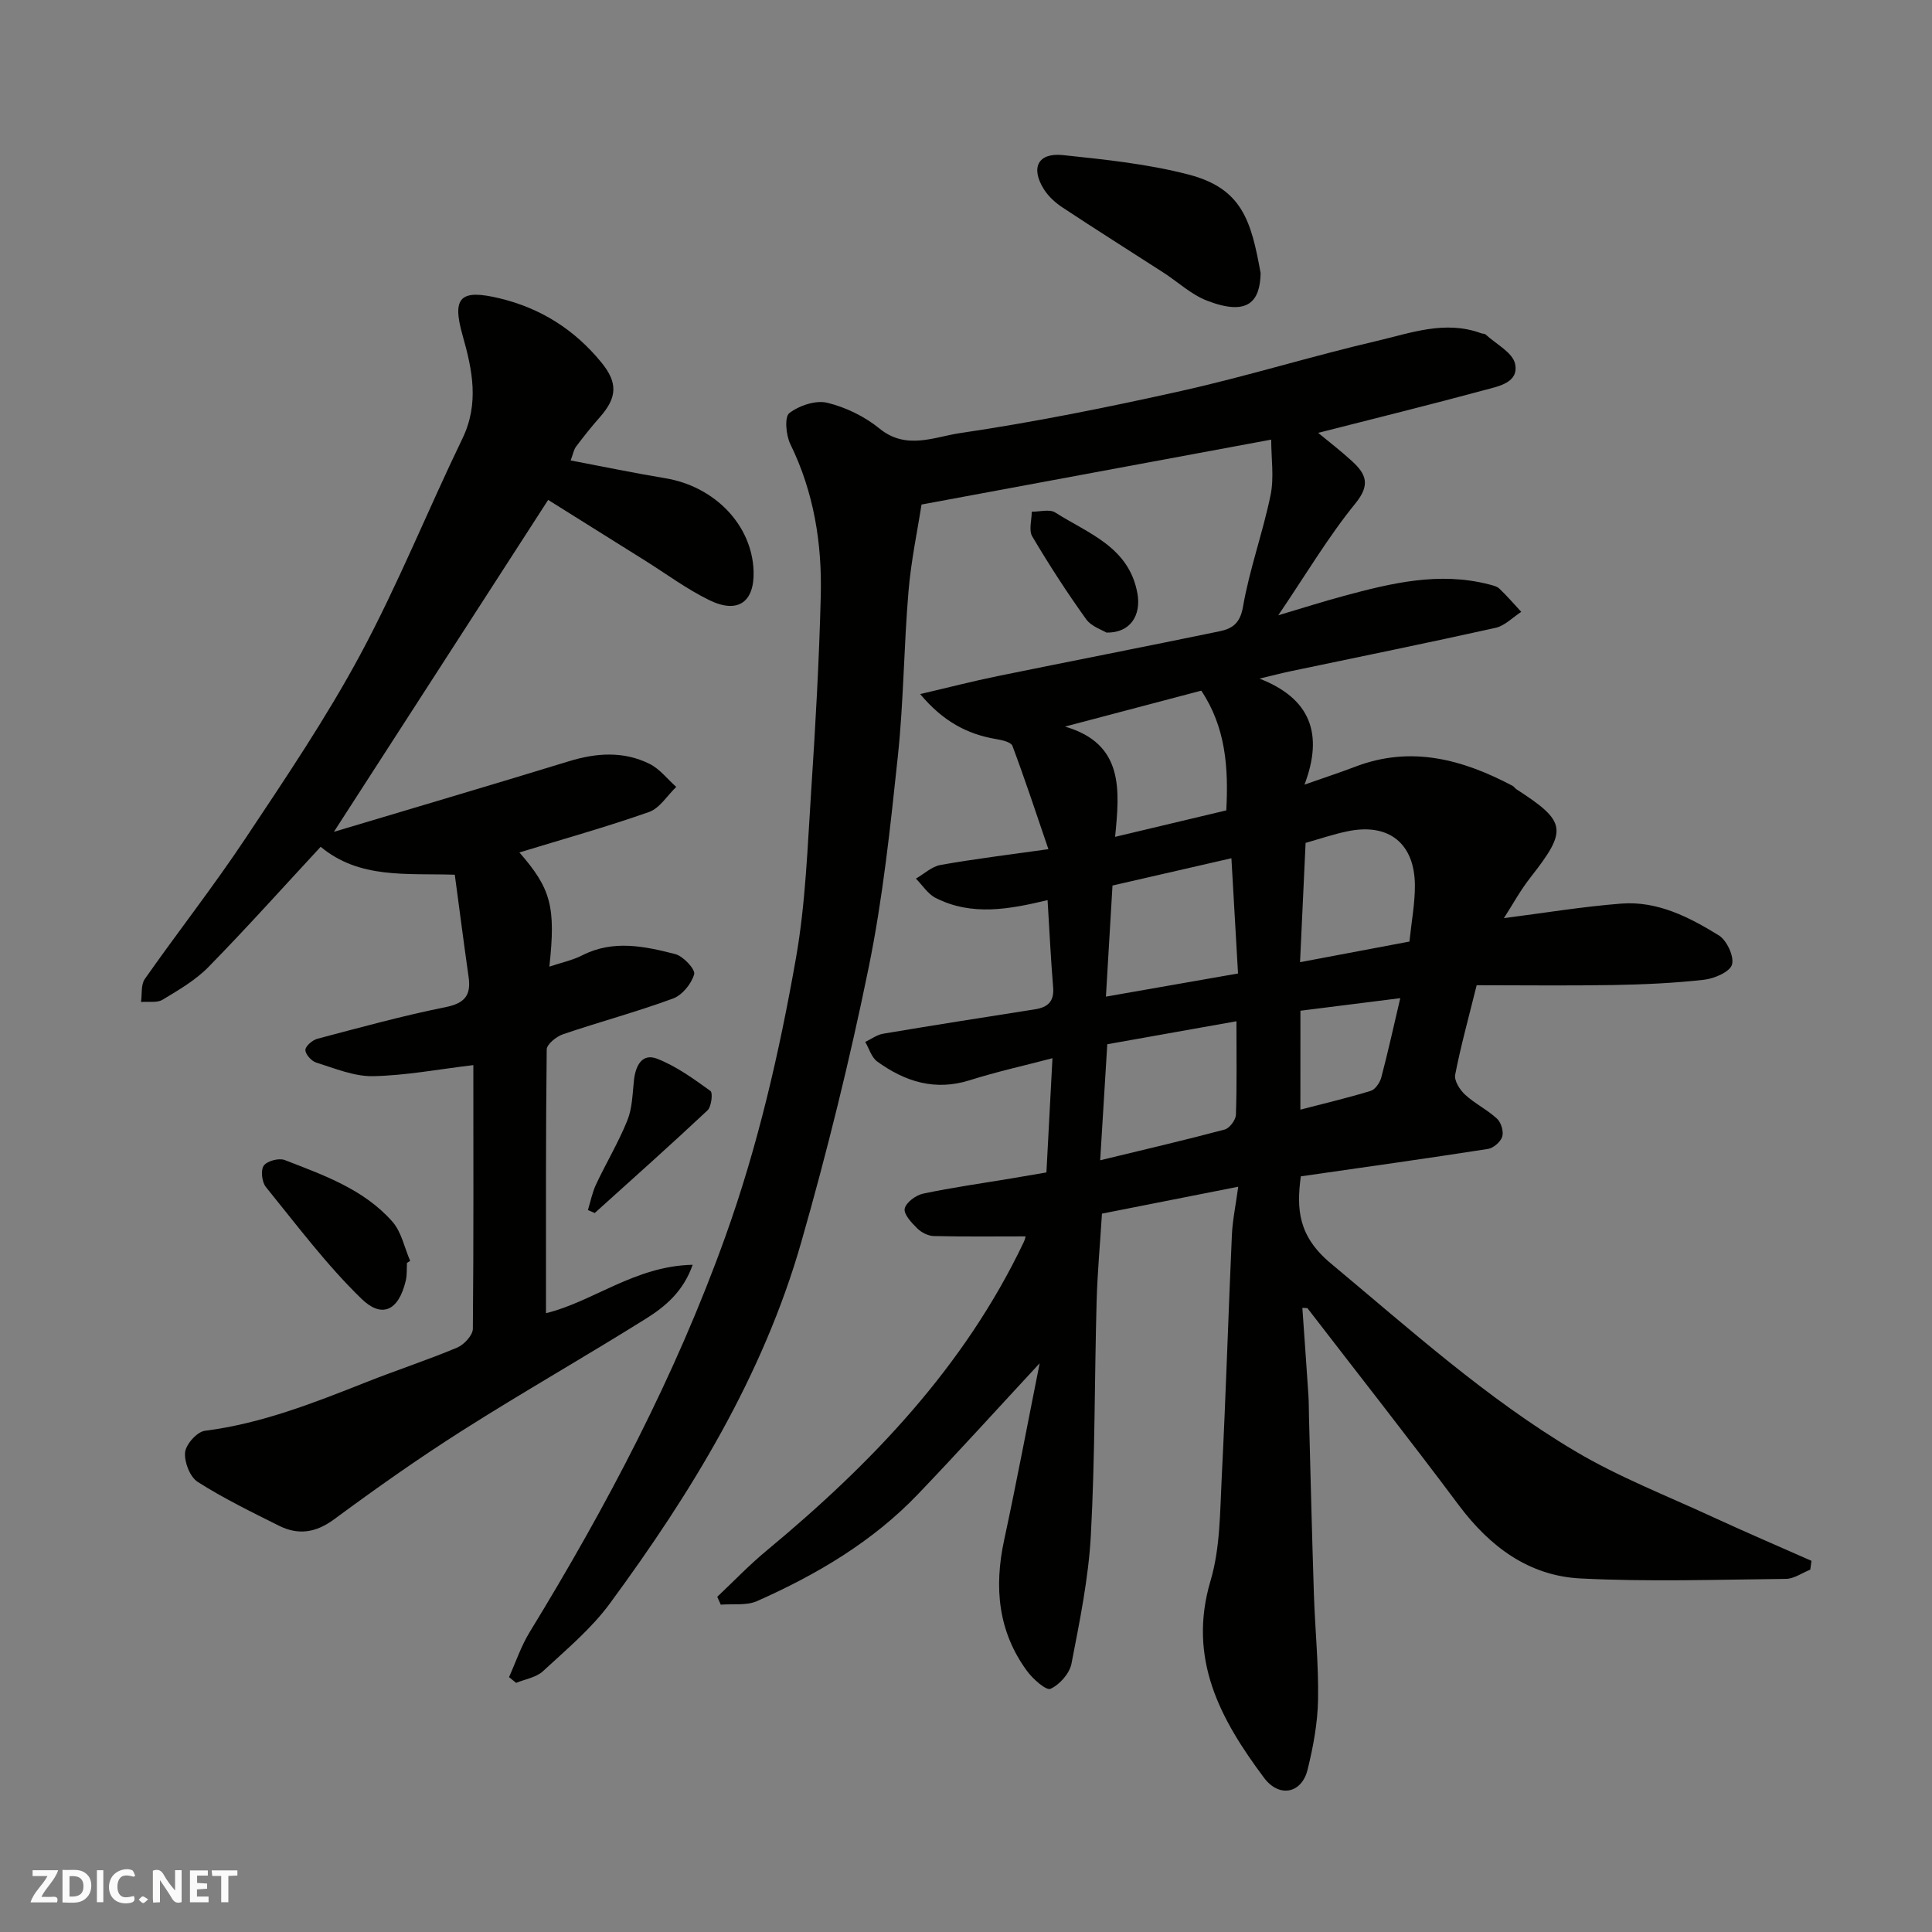 <svg enable-background="new 0 0 400 400" viewBox="0 0 400 400" xmlns="http://www.w3.org/2000/svg"><rect x="0" y="0" width="400" height="400" fill="#808080" stroke="none"/><g fill="#fafafb"><path d="m37.59 393.81c-.92.31-1.52.05-2-.78-.7-1.2-1.52-2.34-2.47-3.78v4.59c-.55.03-.95.05-1.41.07-.03-.37-.06-.64-.06-.91 0-1.91 0-3.81 0-5.7 1.13-.41 1.77-.03 2.29.91.62 1.11 1.38 2.14 2.31 3.19v-4.2h1.35v6.61z"/><path d="m12.94 393.88v-6.75c1.9.19 3.93-.54 5.37 1.29.8 1.01.78 2.88.03 3.97-1.37 1.97-3.4 1.51-5.4 1.49m1.45-1.22c2.04.12 2.92-.58 2.89-2.21-.03-1.51-.98-2.19-2.89-2z"/><path d="m11.81 393.87h-5.49c.68-2.18 2.47-3.48 3.51-5.45h-3.08v-1.21h5.29c-.71 2.13-2.44 3.48-3.47 5.51.86 0 1.63.04 2.39-.01.79-.05 1.14.21.85 1.16"/><path d="m39.33 393.86v-6.61h3.7v1.07h-2.22v1.52c.68.04 1.34.09 2.07.13v1.07c-.72.05-1.38.09-2.1.14v1.48h2.4v1.19h-3.85z"/><path d="m27.71 388.56c-1.15-.3-2.46-.61-3.1.64-.37.73-.41 1.93-.06 2.67.63 1.35 1.99.93 3.17.68.35.94-.01 1.32-.93 1.46-1.62.25-3.05-.27-3.76-1.48-.73-1.24-.6-3.03.31-4.17.88-1.11 2.71-1.7 4-1.16.32.13.44.74.65 1.12-.1.08-.19.16-.28.24"/><path d="m49.15 387.24v1.07c-.59.02-1.17.05-1.87.08v5.44h-1.48v-5.44h-1.85c-.05-.4-.08-.73-.13-1.15z"/><path d="m20.06 387.21h1.33v6.62h-1.33z"/><path d="m30.68 393.25c-.49.38-.8.79-1.05.76-.32-.05-.6-.45-.9-.7.26-.24.51-.64.8-.67.29-.04.62.3 1.15.61"/></g><path d="m269.64 270.78c.42 6.01.85 12.02 1.25 18.03.1 1.49.08 2.99.12 4.49.33 12.27.62 24.53 1.02 36.8.24 7.27.99 14.54.86 21.8-.09 4.85-1 9.76-2.17 14.49-1.21 4.94-5.88 5.88-9.02 1.68-9.01-12.07-15.88-24.6-11.07-40.8 2.02-6.8 1.95-14.3 2.32-21.51.85-16.69 1.35-33.4 2.1-50.1.14-3.05.79-6.08 1.31-9.96-9.87 1.95-18.89 3.73-28.21 5.57-.38 6.13-.94 12.19-1.11 18.27-.44 16.1-.32 32.22-1.19 48.29-.48 8.92-2.31 17.8-4.01 26.6-.39 2.03-2.44 4.35-4.34 5.22-.89.41-3.62-2-4.83-3.64-6.04-8.2-6.88-17.36-4.78-27.13 2.6-12.07 4.88-24.22 7.36-36.63-8.61 9.28-16.76 18.29-25.15 27.06-9.43 9.87-21 16.7-33.36 22.18-2.18.97-4.99.53-7.51.74-.24-.54-.49-1.09-.73-1.63 3.38-3.19 6.61-6.57 10.18-9.53 21.72-18.01 40.97-38.05 53.27-63.89.28-.59.41-1.26.39-1.2-6.2 0-12.62.08-19.02-.07-1.17-.03-2.56-.74-3.41-1.58-1.17-1.16-2.84-2.93-2.6-4.09.26-1.28 2.31-2.79 3.81-3.11 6.06-1.28 12.21-2.14 18.33-3.16 2.39-.4 4.79-.82 7.2-1.23.42-7.91.82-15.63 1.25-23.65-5.89 1.55-11.57 2.8-17.09 4.55-7.22 2.29-13.44.3-19.2-3.87-1.18-.86-1.67-2.67-2.47-4.05 1.23-.58 2.41-1.48 3.7-1.7 10.46-1.76 20.94-3.41 31.43-5.05 2.68-.42 4.02-1.64 3.77-4.57-.49-5.91-.77-11.84-1.15-18.04-7.89 1.89-15.67 3.36-23.17-.45-1.62-.82-2.74-2.64-4.09-4 1.69-.98 3.29-2.51 5.1-2.83 7.03-1.25 14.12-2.11 22.33-3.27-2.63-7.7-4.9-14.6-7.45-21.39-.3-.79-2.16-1.2-3.36-1.4-6.03-1.01-11.04-3.7-15.74-9.32 5.76-1.34 10.82-2.65 15.94-3.7 15.33-3.13 30.69-6.12 46.01-9.29 2.56-.53 4.28-1.56 4.88-5.04 1.35-7.82 4.12-15.38 5.72-23.17.75-3.64.13-7.55.13-11.48-24.4 4.53-47.95 8.9-72.4 13.44-.8 5.19-2.16 11.58-2.7 18.03-.96 11.34-1 22.77-2.2 34.08-1.55 14.63-3.1 29.34-6.04 43.74-3.9 19.1-8.59 38.09-13.95 56.84-7.91 27.66-22.77 51.9-39.66 74.87-3.85 5.23-9.01 9.53-13.83 13.99-1.4 1.29-3.67 1.64-5.55 2.41-.49-.4-.98-.8-1.47-1.19 1.4-3.11 2.49-6.41 4.26-9.3 15.96-26.09 30.15-52.99 40.52-81.89 6.75-18.8 11.18-38.12 14.62-57.65 2.02-11.45 2.4-23.21 3.17-34.86.88-13.35 1.63-26.73 1.97-40.1.28-10.89-1.41-21.5-6.3-31.48-.91-1.85-1.23-5.64-.21-6.42 2.05-1.57 5.47-2.72 7.86-2.14 3.84.93 7.76 2.85 10.83 5.35 5.5 4.49 11.34 1.72 16.59.94 15.46-2.28 30.83-5.38 46.09-8.79 13.48-3.02 26.72-7.14 40.18-10.28 7.06-1.65 14.23-4.37 21.69-1.61.31.11.73.07.94.27 2.15 1.98 5.58 3.71 6.08 6.06.84 3.88-3.42 4.65-6.26 5.41-11.46 3.1-22.99 5.94-34.51 8.88 2.18 1.8 4.72 3.75 7.07 5.91 2.81 2.6 3.81 4.8.67 8.66-5.64 6.93-10.24 14.71-16 23.2 5.21-1.55 9.37-2.88 13.58-4.01 9.84-2.66 19.73-5.04 30-2.4.78.2 1.68.39 2.22.91 1.59 1.51 3.02 3.18 4.51 4.79-1.77 1.14-3.4 2.88-5.33 3.31-14.14 3.15-28.33 6.02-42.51 9-1.75.37-3.48.82-6.36 1.51 10.52 4.08 13.32 11.41 9.32 21.95 4.41-1.55 7.47-2.55 10.48-3.7 11.59-4.45 22.26-1.52 32.63 3.96.28.15.46.49.73.67 10.46 6.76 10.67 8.43 2.92 18.32-2.13 2.72-3.8 5.81-5.47 8.39 8.2-1.05 16.23-2.38 24.3-3.01 7.48-.58 14.06 2.8 20.18 6.57 1.66 1.02 3.23 4.39 2.74 6.06-.45 1.52-3.67 2.9-5.8 3.14-6.23.7-12.52.98-18.79 1.09-9.42.16-18.84.04-28.27.04-1.72 6.93-3.32 12.69-4.45 18.53-.24 1.23.96 3.13 2.05 4.13 2.02 1.86 4.61 3.12 6.62 4.98.85.78 1.4 2.66 1.07 3.72-.34 1.08-1.83 2.37-2.98 2.54-12.77 1.99-25.56 3.78-38.72 5.67-.91 6.8-.56 12.38 6.23 18.04 16.39 13.65 32.23 27.97 50.62 38.89 8.9 5.28 18.69 9.1 28.13 13.46 6.87 3.17 13.82 6.15 20.74 9.21-.08.61-.16 1.22-.24 1.83-1.68.66-3.35 1.89-5.03 1.91-14.2.15-28.43.63-42.59-.09-10.66-.55-18.74-6.59-25.14-15.15-10.27-13.74-20.89-27.22-31.36-40.82-.33-.01-.68-.03-1.04-.05zm-41.86-30.56c9.09-2.2 17.47-4.15 25.77-6.36 1.01-.27 2.29-1.97 2.33-3.05.22-6.12.11-12.25.11-19.37-9.32 1.66-18.04 3.21-26.74 4.76-.5 8.13-.97 15.82-1.47 24.02zm-7.28-89.79c12.25 3.57 11.32 13.15 10.37 22.83 8.16-1.94 15.53-3.7 23.02-5.48.48-8.92-.14-17.23-5.18-24.79-9.58 2.54-18.9 4.99-28.21 7.44zm9.83 32.91c-.46 7.82-.89 15.02-1.36 23 9.32-1.63 18.04-3.16 27.35-4.79-.46-7.92-.9-15.61-1.37-23.86-8.59 1.97-16.61 3.81-24.62 5.65zm38.83 15.87c7.82-1.47 15.22-2.87 22.65-4.27.43-4.2 1.15-7.93 1.13-11.66-.06-8.69-5.42-12.93-13.9-11.18-2.97.61-5.86 1.6-8.73 2.41-.38 8.13-.75 16.13-1.15 24.7zm.07 30.53c4.95-1.29 9.81-2.43 14.57-3.89.94-.29 1.89-1.7 2.18-2.77 1.38-5.21 2.53-10.49 3.93-16.42-7.3.92-13.88 1.74-20.67 2.6-.01 6.92-.01 13.65-.01 20.48z" fill="#010100"/><path d="m98 220.52c-7.24.86-14.01 2.16-20.8 2.29-3.9.07-7.88-1.62-11.73-2.81-.98-.3-2.26-1.73-2.24-2.62.02-.82 1.47-2.05 2.5-2.32 8.8-2.32 17.59-4.75 26.51-6.54 3.98-.8 5.32-2.45 4.78-6.24-1-7.04-1.91-14.1-2.86-21.18-10.11-.32-19.73.9-27.77-5.78-7.63 8.23-15.24 16.72-23.2 24.86-2.69 2.75-6.19 4.79-9.53 6.8-1.16.7-2.96.34-4.47.47.24-1.6-.04-3.57.79-4.76 6.85-9.76 14.22-19.16 20.82-29.08 8.31-12.49 16.75-24.98 23.84-38.16 7.78-14.48 13.93-29.82 21.09-44.63 3.53-7.3 2.07-14.26.03-21.44-2.24-7.91-.39-9.55 7.66-7.62 8.58 2.06 15.55 6.51 21.08 13.27 3.45 4.21 3.28 7.27-.27 11.3-1.74 1.97-3.38 4.03-4.96 6.13-.48.63-.61 1.52-1.12 2.87 6.59 1.25 13.06 2.6 19.58 3.68 10.26 1.7 17.98 9.7 18.29 19.23.21 6.41-3.24 8.9-9.15 6.02-4.66-2.27-8.9-5.43-13.32-8.2-6.74-4.22-13.48-8.44-20.06-12.56-14.75 22.85-29.52 45.73-44.36 68.72 15.92-4.77 32.33-9.6 48.69-14.62 5.68-1.74 11.28-2.11 16.64.54 2.12 1.04 3.72 3.16 5.55 4.78-1.86 1.78-3.42 4.41-5.62 5.19-8.84 3.11-17.89 5.64-26.85 8.38 6.55 7.52 7.55 11.22 6.2 23.64 2.4-.81 4.76-1.3 6.83-2.35 6.4-3.26 12.88-1.87 19.22-.25 1.66.42 4.21 3.17 3.93 4.17-.55 1.98-2.48 4.34-4.39 5.04-7.47 2.75-15.19 4.82-22.74 7.38-1.38.47-3.39 2.07-3.4 3.17-.21 18.08-.15 36.17-.15 54.59 9.68-2.34 18.41-9.78 30.37-10.02-1.94 5.54-5.68 8.65-9.65 11.14-12.58 7.87-25.49 15.21-38.01 23.16-9.09 5.77-17.91 12-26.57 18.39-3.81 2.81-7.43 3.33-11.43 1.33-5.7-2.85-11.46-5.65-16.82-9.07-1.61-1.03-2.8-4.12-2.61-6.11.16-1.67 2.48-4.27 4.1-4.47 11.78-1.5 22.64-5.81 33.54-10.12 6.2-2.46 12.56-4.53 18.7-7.11 1.42-.6 3.22-2.54 3.24-3.88.17-18.17.1-36.32.1-54.6z" fill="#010100"/><path d="m261 56.55c-.12 5.81-2.55 9.01-11.12 5.69-3.26-1.26-5.99-3.86-9-5.8-6.97-4.5-14-8.92-20.92-13.5-1.47-.97-2.9-2.28-3.83-3.75-2.81-4.47-1.22-7.62 3.93-7.08 8.73.92 17.57 1.83 26.03 4.03 11.15 2.9 12.96 9.67 14.91 20.41z" fill="#010100"/><path d="m84.26 261.47c-.07 1.23.03 2.5-.25 3.67-1.54 6.5-5.1 7.71-9.15 3.78-7.26-7.05-13.4-15.26-19.81-23.16-.83-1.02-1.11-3.49-.44-4.43.69-.97 3.14-1.62 4.33-1.16 8.06 3.13 16.39 6.05 22.3 12.76 1.88 2.13 2.49 5.38 3.68 8.12-.22.14-.44.28-.66.42z" fill="#010100"/><path d="m121.72 250.53c.55-1.79.91-3.67 1.7-5.34 2.09-4.44 4.64-8.69 6.47-13.23 1.02-2.53 1.06-5.49 1.36-8.27.32-2.99 1.64-5.7 4.77-4.5 3.97 1.53 7.57 4.16 11.07 6.68.53.38.21 3.25-.61 4.02-7.67 7.2-15.54 14.2-23.35 21.25-.47-.21-.94-.41-1.41-.61z" fill="#010100"/><path d="m229.07 130.97c-.83-.53-3.1-1.24-4.21-2.79-3.97-5.53-7.68-11.27-11.15-17.13-.75-1.27-.1-3.38-.1-5.11 1.65.02 3.69-.58 4.87.17 6.84 4.36 15.31 7.12 17.02 16.81.77 4.41-1.41 8.15-6.43 8.05z" fill="#010100"/></svg>